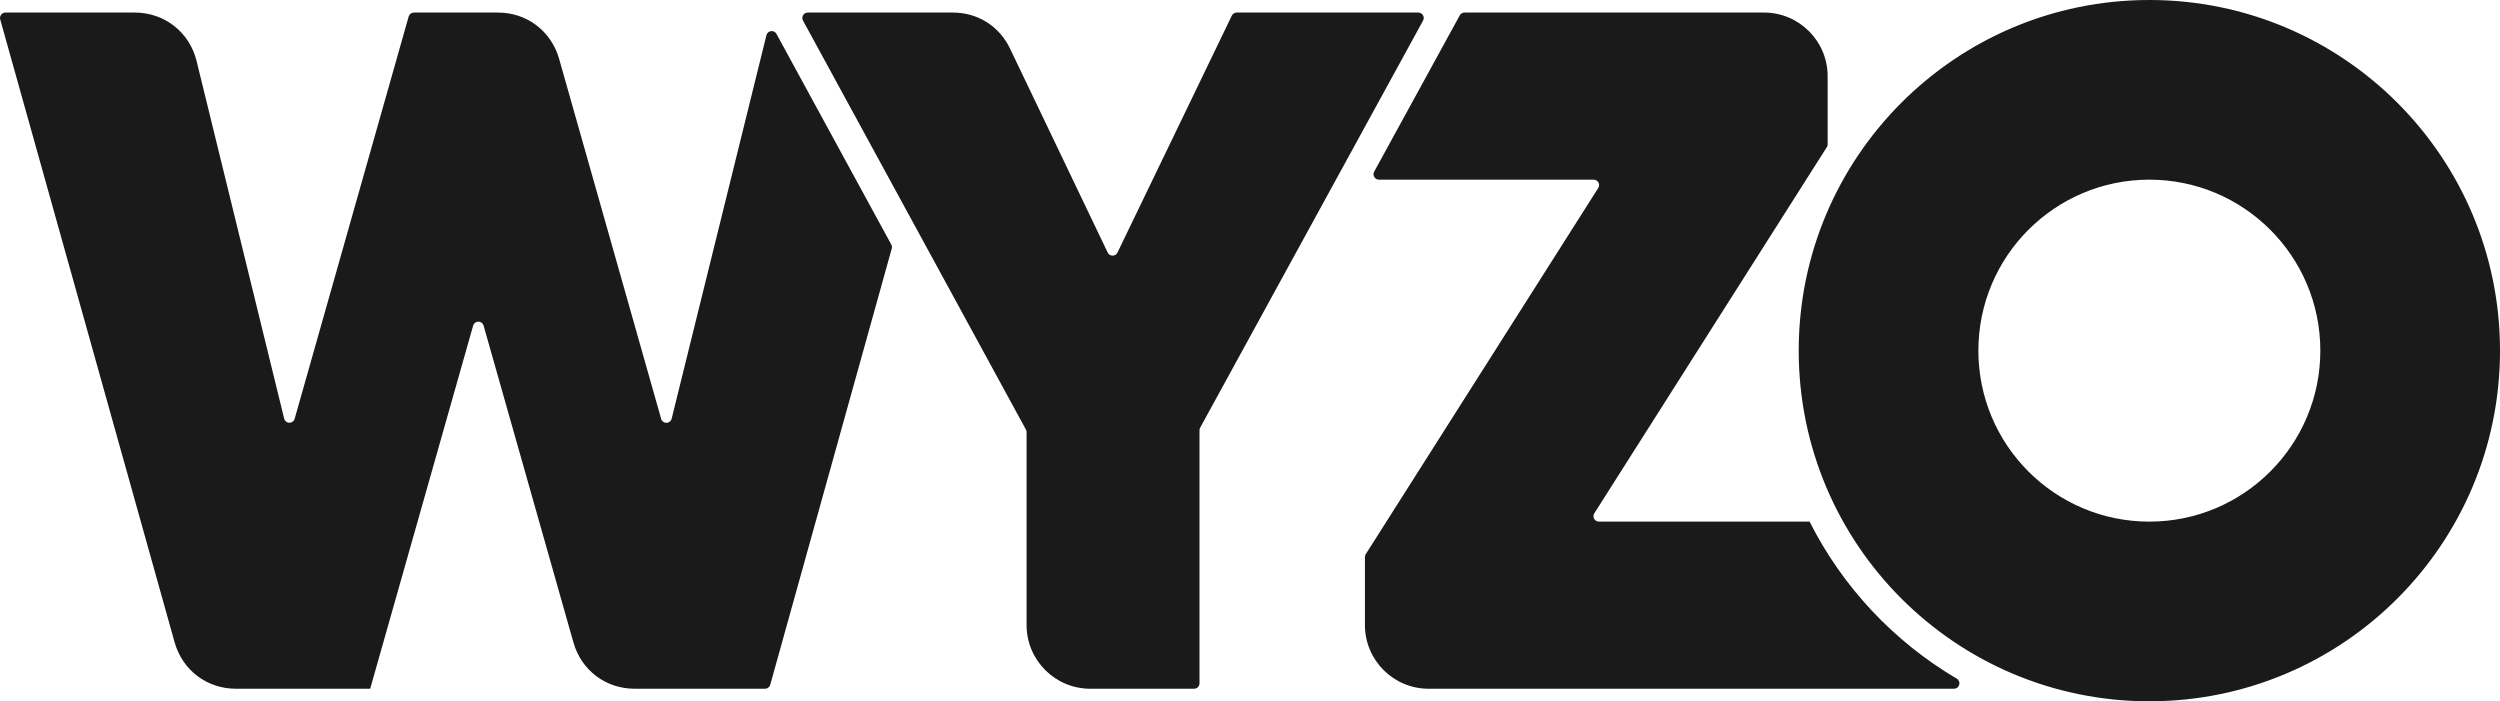 <?xml version="1.0" encoding="UTF-8"?>
<!DOCTYPE svg PUBLIC "-//W3C//DTD SVG 1.1//EN" "http://www.w3.org/Graphics/SVG/1.1/DTD/svg11.dtd">
<!-- Creator: CorelDRAW -->
<svg xmlns="http://www.w3.org/2000/svg" xml:space="preserve" width="393.128mm" height="110.279mm" version="1.1" style="shape-rendering:geometricPrecision; text-rendering:geometricPrecision; image-rendering:optimizeQuality; fill-rule:evenodd; clip-rule:evenodd"
viewBox="0 0 39312.82 11027.92"
 xmlns:xlink="http://www.w3.org/1999/xlink"
 xmlns:xodm="http://www.corel.com/coreldraw/odm/2003">
 <defs>
  <style type="text/css">
   <![CDATA[
    .fil0 {fill:#1A1A1A;fill-rule:nonzero}
   ]]>
  </style>
 </defs>
 <g id="Слой_x0020_1">
  <path class="fil0" d="M5821.2 10830.43l-2112.83 0c-454.84,0 -839.86,-291.99 -962.49,-729.99l-2742.5 -9794.61c-7.45,-26.56 -2.48,-52.6 14.18,-74.6 16.69,-21.97 40.43,-33.77 68.02,-33.77l2034.84 0c466.36,0 859.89,308.82 970.82,761.76l1377.12 5623.1c9.33,38.16 42.1,64.35 81.36,65.04 39.27,0.71 72.93,-24.27 83.66,-62.06l1793.01 -6325.76c10.57,-37.28 43.36,-62.08 82.1,-62.08l1321.7 0c453.71,0 837.91,290.44 961.63,726.96l1604.92 5662.23c10.7,37.76 44.31,62.71 83.55,62.05 39.27,-0.66 72.01,-26.75 81.41,-64.85l1490.54 -6030.46c8.63,-34.86 36.33,-59.58 71.96,-64.17 35.59,-4.59 68.68,12.28 85.84,43.81l1805.38 3312.42c11.04,20.25 13.47,41.53 7.29,63.74l-1910.66 6858.79c-10.43,37.45 -43.36,62.45 -82.23,62.45l-2050.58 0c-453.68,0 -837.84,-290.36 -961.6,-726.85l-1413.06 -4983.57c-10.57,-37.29 -43.39,-62.08 -82.13,-62.08 -38.73,0 -71.56,24.79 -82.12,62.08l-1619.13 5710.42zm27977.65 -10830.43c3045.27,0 5513.97,2468.69 5513.97,5513.96 0,3045.27 -2468.7,5513.96 -5513.97,5513.96 -3045.29,0 -5513.96,-2468.69 -5513.96,-5513.96 0,-3045.27 2468.67,-5513.96 5513.96,-5513.96zm0 2825.33c-1484.91,0 -2688.65,1203.74 -2688.65,2688.63 0,1484.89 1203.74,2688.63 2688.65,2688.63 1484.89,0 2688.63,-1203.74 2688.63,-2688.63 0,-1484.89 -1203.74,-2688.63 -2688.63,-2688.63zm-14351.41 -2627.87l2855.57 0c31,0 57.62,15.18 73.44,41.85 15.79,26.67 16.32,57.3 1.42,84.5l-3505.15 6401.39c-7.21,13.15 -10.48,25.99 -10.48,40.98l0 3978.91c0,47 -38.35,85.34 -85.35,85.34l-1634.16 0c-550.51,0 -999.52,-448.98 -999.52,-999.49l0 -3034.47c0,-14.94 -3.27,-27.72 -10.4,-40.85l-3505.66 -6431.97c-14.81,-27.19 -14.26,-57.8 1.56,-84.42 15.82,-26.61 42.41,-41.77 73.38,-41.77l2279.84 0c394.03,0 731.37,212.52 901.53,567.91l1534.98 3206.14c14.52,30.31 43.25,48.43 76.86,48.48 33.59,0.05 62.4,-17.98 77,-48.24l1798.28 -3726.02c14.57,-30.23 43.3,-48.27 76.86,-48.27zm9278.98 2117.15l-3655.37 5756.87c-17.14,26.99 -18.17,58.84 -2.75,86.85 15.39,28.02 42.83,44.26 74.78,44.26l3312.76 0c518.62,1028.57 1325.37,1886.87 2314.3,2468.93 33.64,19.81 49.33,58.33 39.06,96.01 -10.28,37.66 -43.31,62.9 -82.36,62.9l-8263.62 0c-550.43,0 -999.49,-448.98 -999.49,-999.49l0 -1071.9c0,-16.95 4.22,-31.47 13.3,-45.76l3655.36 -5756.84c17.16,-26.99 18.16,-58.84 2.74,-86.85 -15.39,-28.02 -42.83,-44.26 -74.78,-44.26l-3376.4 0c-31,0 -57.62,-15.16 -73.43,-41.85 -15.79,-26.67 -16.32,-57.3 -1.43,-84.5l1345.46 -2457.16c15.4,-28.07 42.86,-44.36 74.87,-44.36l4710.79 0c550.52,0 999.52,449.06 999.52,999.52l0 1071.87c0,16.95 -4.22,31.48 -13.31,45.76z"/>
 </g>
</svg>
